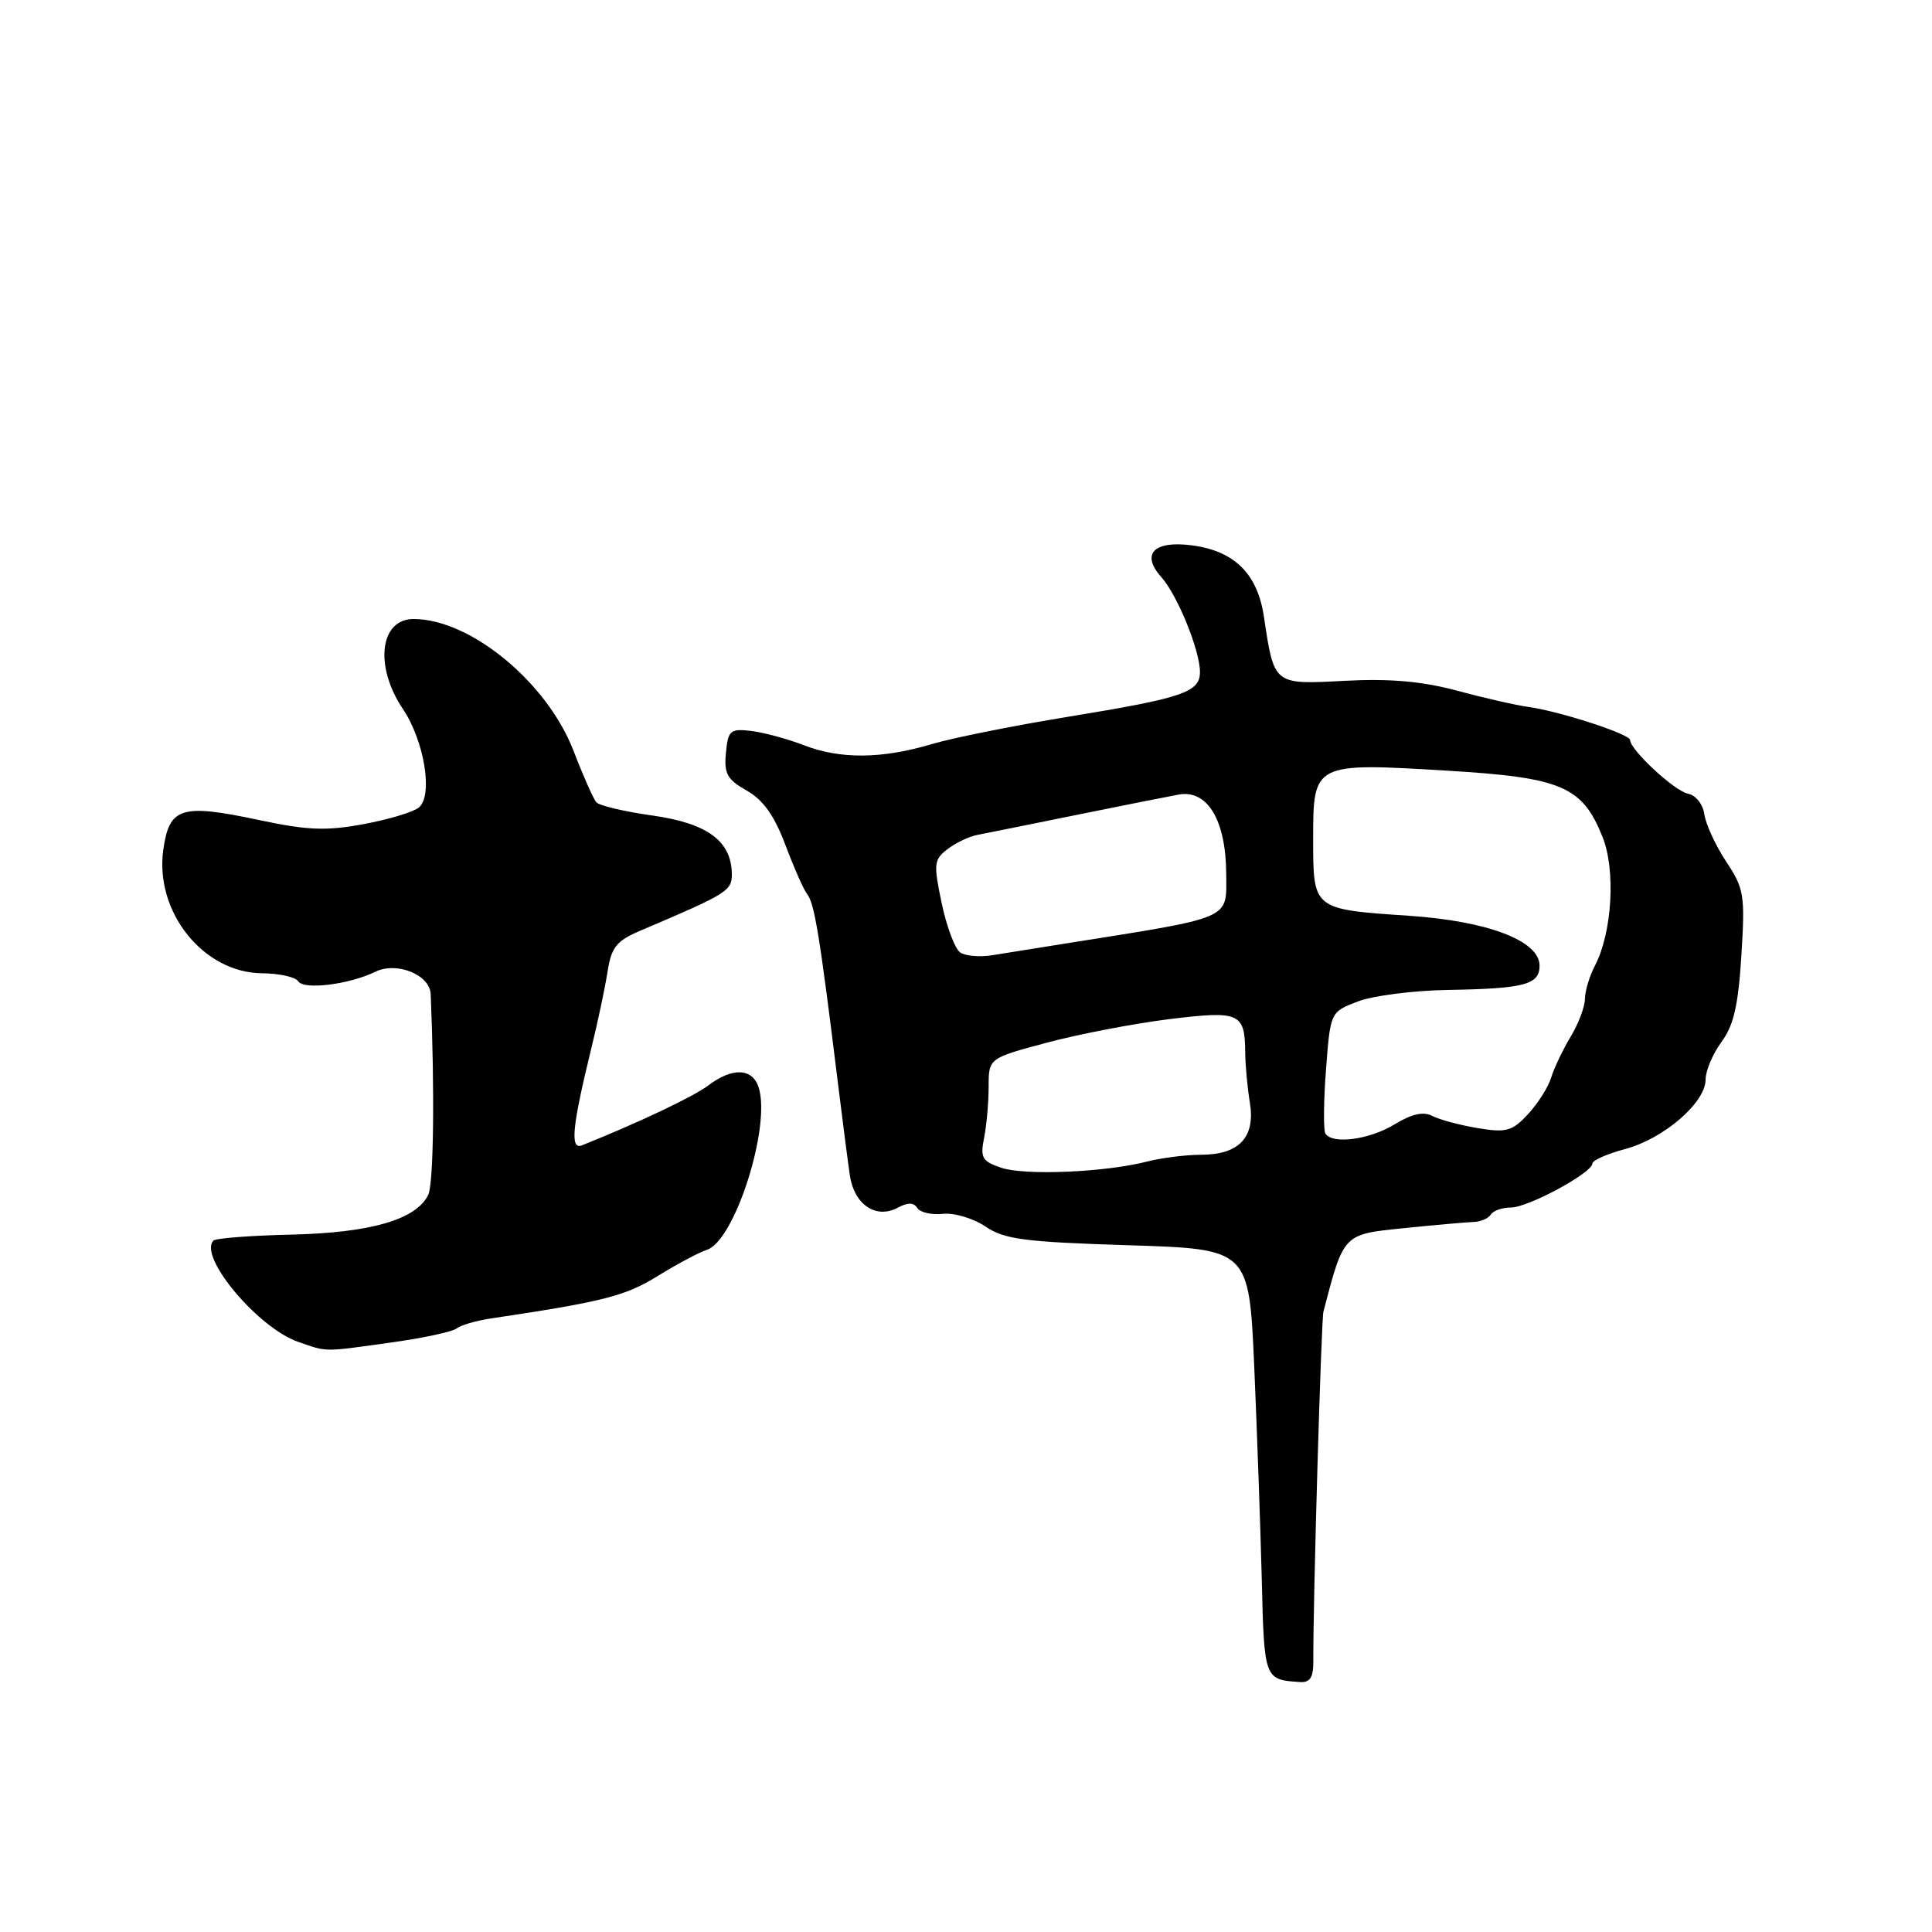 <?xml version="1.0" encoding="UTF-8" standalone="no"?>
<!DOCTYPE svg PUBLIC "-//W3C//DTD SVG 1.1//EN" "http://www.w3.org/Graphics/SVG/1.1/DTD/svg11.dtd" >
<svg xmlns="http://www.w3.org/2000/svg" xmlns:xlink="http://www.w3.org/1999/xlink" version="1.1" viewBox="0 0 256 256">
 <g >
 <path fill="currentColor"
d=" M 174.02 220.25 C 173.97 212.66 175.07 174.94 175.36 173.80 C 178.07 163.43 177.95 163.56 186.00 162.74 C 190.12 162.32 194.28 161.95 195.23 161.92 C 196.18 161.90 197.22 161.45 197.54 160.94 C 197.86 160.42 199.06 160.00 200.22 160.00 C 202.49 160.00 211.00 155.40 211.00 154.17 C 211.00 153.75 212.96 152.89 215.35 152.25 C 220.45 150.89 226.00 146.10 226.00 143.06 C 226.00 141.88 226.95 139.64 228.10 138.07 C 229.72 135.89 230.33 133.22 230.74 126.63 C 231.24 118.61 231.11 117.76 228.73 114.17 C 227.33 112.05 226.03 109.24 225.84 107.92 C 225.65 106.56 224.70 105.37 223.67 105.17 C 221.91 104.84 216.00 99.36 216.00 98.06 C 216.00 97.28 206.67 94.24 202.50 93.67 C 200.85 93.44 196.59 92.47 193.03 91.51 C 188.40 90.27 184.18 89.90 178.19 90.21 C 168.72 90.71 168.84 90.80 167.48 81.74 C 166.63 76.04 163.61 73.03 158.00 72.27 C 152.88 71.59 151.13 73.39 153.89 76.48 C 156.02 78.86 159.00 86.19 159.00 89.04 C 159.00 91.73 156.79 92.48 141.50 94.98 C 134.35 96.15 126.25 97.77 123.50 98.59 C 116.84 100.57 111.36 100.62 106.50 98.74 C 104.30 97.89 101.15 97.04 99.50 96.85 C 96.76 96.53 96.47 96.78 96.19 99.76 C 95.92 102.51 96.35 103.29 98.95 104.76 C 101.14 106.00 102.61 108.08 104.08 111.99 C 105.22 115.01 106.51 117.93 106.96 118.49 C 107.93 119.71 108.63 124.01 111.09 144.00 C 111.67 148.68 112.35 153.96 112.61 155.74 C 113.18 159.61 116.07 161.57 118.94 160.03 C 120.29 159.31 121.08 159.32 121.54 160.06 C 121.90 160.65 123.43 161.00 124.94 160.84 C 126.44 160.68 128.98 161.44 130.59 162.53 C 133.09 164.22 135.75 164.57 149.50 165.00 C 165.50 165.50 165.50 165.50 166.19 181.00 C 166.56 189.53 167.01 202.23 167.19 209.22 C 167.51 222.55 167.52 222.57 172.27 222.88 C 173.56 222.97 174.03 222.26 174.02 220.25 Z  M 51.68 177.91 C 55.98 177.32 59.95 176.47 60.50 176.03 C 61.05 175.59 63.08 175.00 65.00 174.71 C 79.93 172.48 82.86 171.74 87.16 169.07 C 89.73 167.49 92.65 165.93 93.66 165.61 C 97.35 164.44 102.18 149.30 100.53 144.10 C 99.71 141.52 97.05 141.41 93.88 143.81 C 91.93 145.29 84.66 148.74 77.12 151.76 C 75.51 152.40 75.80 149.34 78.33 139.00 C 79.21 135.43 80.19 130.79 80.51 128.71 C 81.01 125.52 81.69 124.67 84.80 123.34 C 96.45 118.39 97.00 118.05 96.97 115.76 C 96.90 111.42 93.72 109.09 86.45 108.06 C 82.74 107.54 79.40 106.75 79.01 106.30 C 78.63 105.86 77.27 102.80 76.00 99.50 C 72.52 90.45 62.40 82.08 54.86 82.02 C 50.33 81.98 49.56 88.25 53.39 93.95 C 56.24 98.20 57.41 105.42 55.50 107.00 C 54.78 107.60 51.48 108.59 48.18 109.20 C 43.23 110.12 40.77 110.03 34.33 108.66 C 23.98 106.46 22.42 106.95 21.63 112.65 C 20.51 120.85 26.94 128.88 34.69 128.96 C 37.00 128.98 39.17 129.46 39.52 130.03 C 40.24 131.20 46.29 130.45 49.74 128.76 C 52.57 127.38 56.97 129.16 57.07 131.73 C 57.61 144.60 57.46 156.87 56.74 158.33 C 55.14 161.60 49.15 163.34 38.68 163.59 C 33.27 163.71 28.60 164.07 28.29 164.38 C 26.22 166.45 34.15 175.94 39.50 177.80 C 43.43 179.16 42.72 179.16 51.68 177.91 Z  M 132.65 154.73 C 130.14 153.88 129.87 153.41 130.40 150.76 C 130.73 149.10 131.00 146.06 131.00 143.98 C 131.00 140.22 131.00 140.22 138.75 138.15 C 143.01 137.01 150.30 135.62 154.94 135.04 C 164.29 133.90 164.95 134.19 165.00 139.50 C 165.01 141.15 165.29 144.11 165.61 146.08 C 166.37 150.67 164.22 153.00 159.18 153.01 C 157.16 153.01 153.93 153.42 152.00 153.91 C 146.47 155.34 135.77 155.79 132.65 154.73 Z  M 175.62 150.20 C 175.35 149.75 175.38 145.95 175.70 141.75 C 176.28 134.10 176.28 134.10 179.89 132.71 C 181.88 131.94 187.29 131.24 191.92 131.17 C 202.01 131.00 204.00 130.47 204.00 127.95 C 204.00 124.67 197.19 122.06 186.77 121.35 C 173.92 120.48 174.00 120.55 174.00 111.13 C 174.00 101.08 174.07 101.05 191.79 102.12 C 206.95 103.03 209.66 104.19 212.35 110.91 C 214.11 115.32 213.62 123.58 211.34 127.95 C 210.61 129.35 210.01 131.35 210.01 132.38 C 210.00 133.42 209.15 135.67 208.11 137.38 C 207.08 139.10 205.92 141.53 205.54 142.78 C 205.16 144.04 203.78 146.22 202.47 147.63 C 200.36 149.90 199.60 150.11 195.80 149.48 C 193.43 149.09 190.73 148.36 189.79 147.87 C 188.61 147.25 187.08 147.59 184.79 148.98 C 181.46 151.02 176.53 151.67 175.62 150.20 Z  M 127.24 126.21 C 126.54 125.75 125.44 122.81 124.78 119.69 C 123.68 114.46 123.74 113.90 125.55 112.52 C 126.62 111.69 128.40 110.84 129.50 110.63 C 130.60 110.42 136.45 109.24 142.50 108.01 C 148.55 106.78 154.70 105.56 156.16 105.29 C 160.00 104.58 162.46 108.70 162.48 115.85 C 162.50 121.92 163.55 121.47 141.00 125.05 C 137.43 125.62 133.15 126.30 131.50 126.57 C 129.85 126.84 127.93 126.68 127.24 126.21 Z "/>
</g>
</svg>
